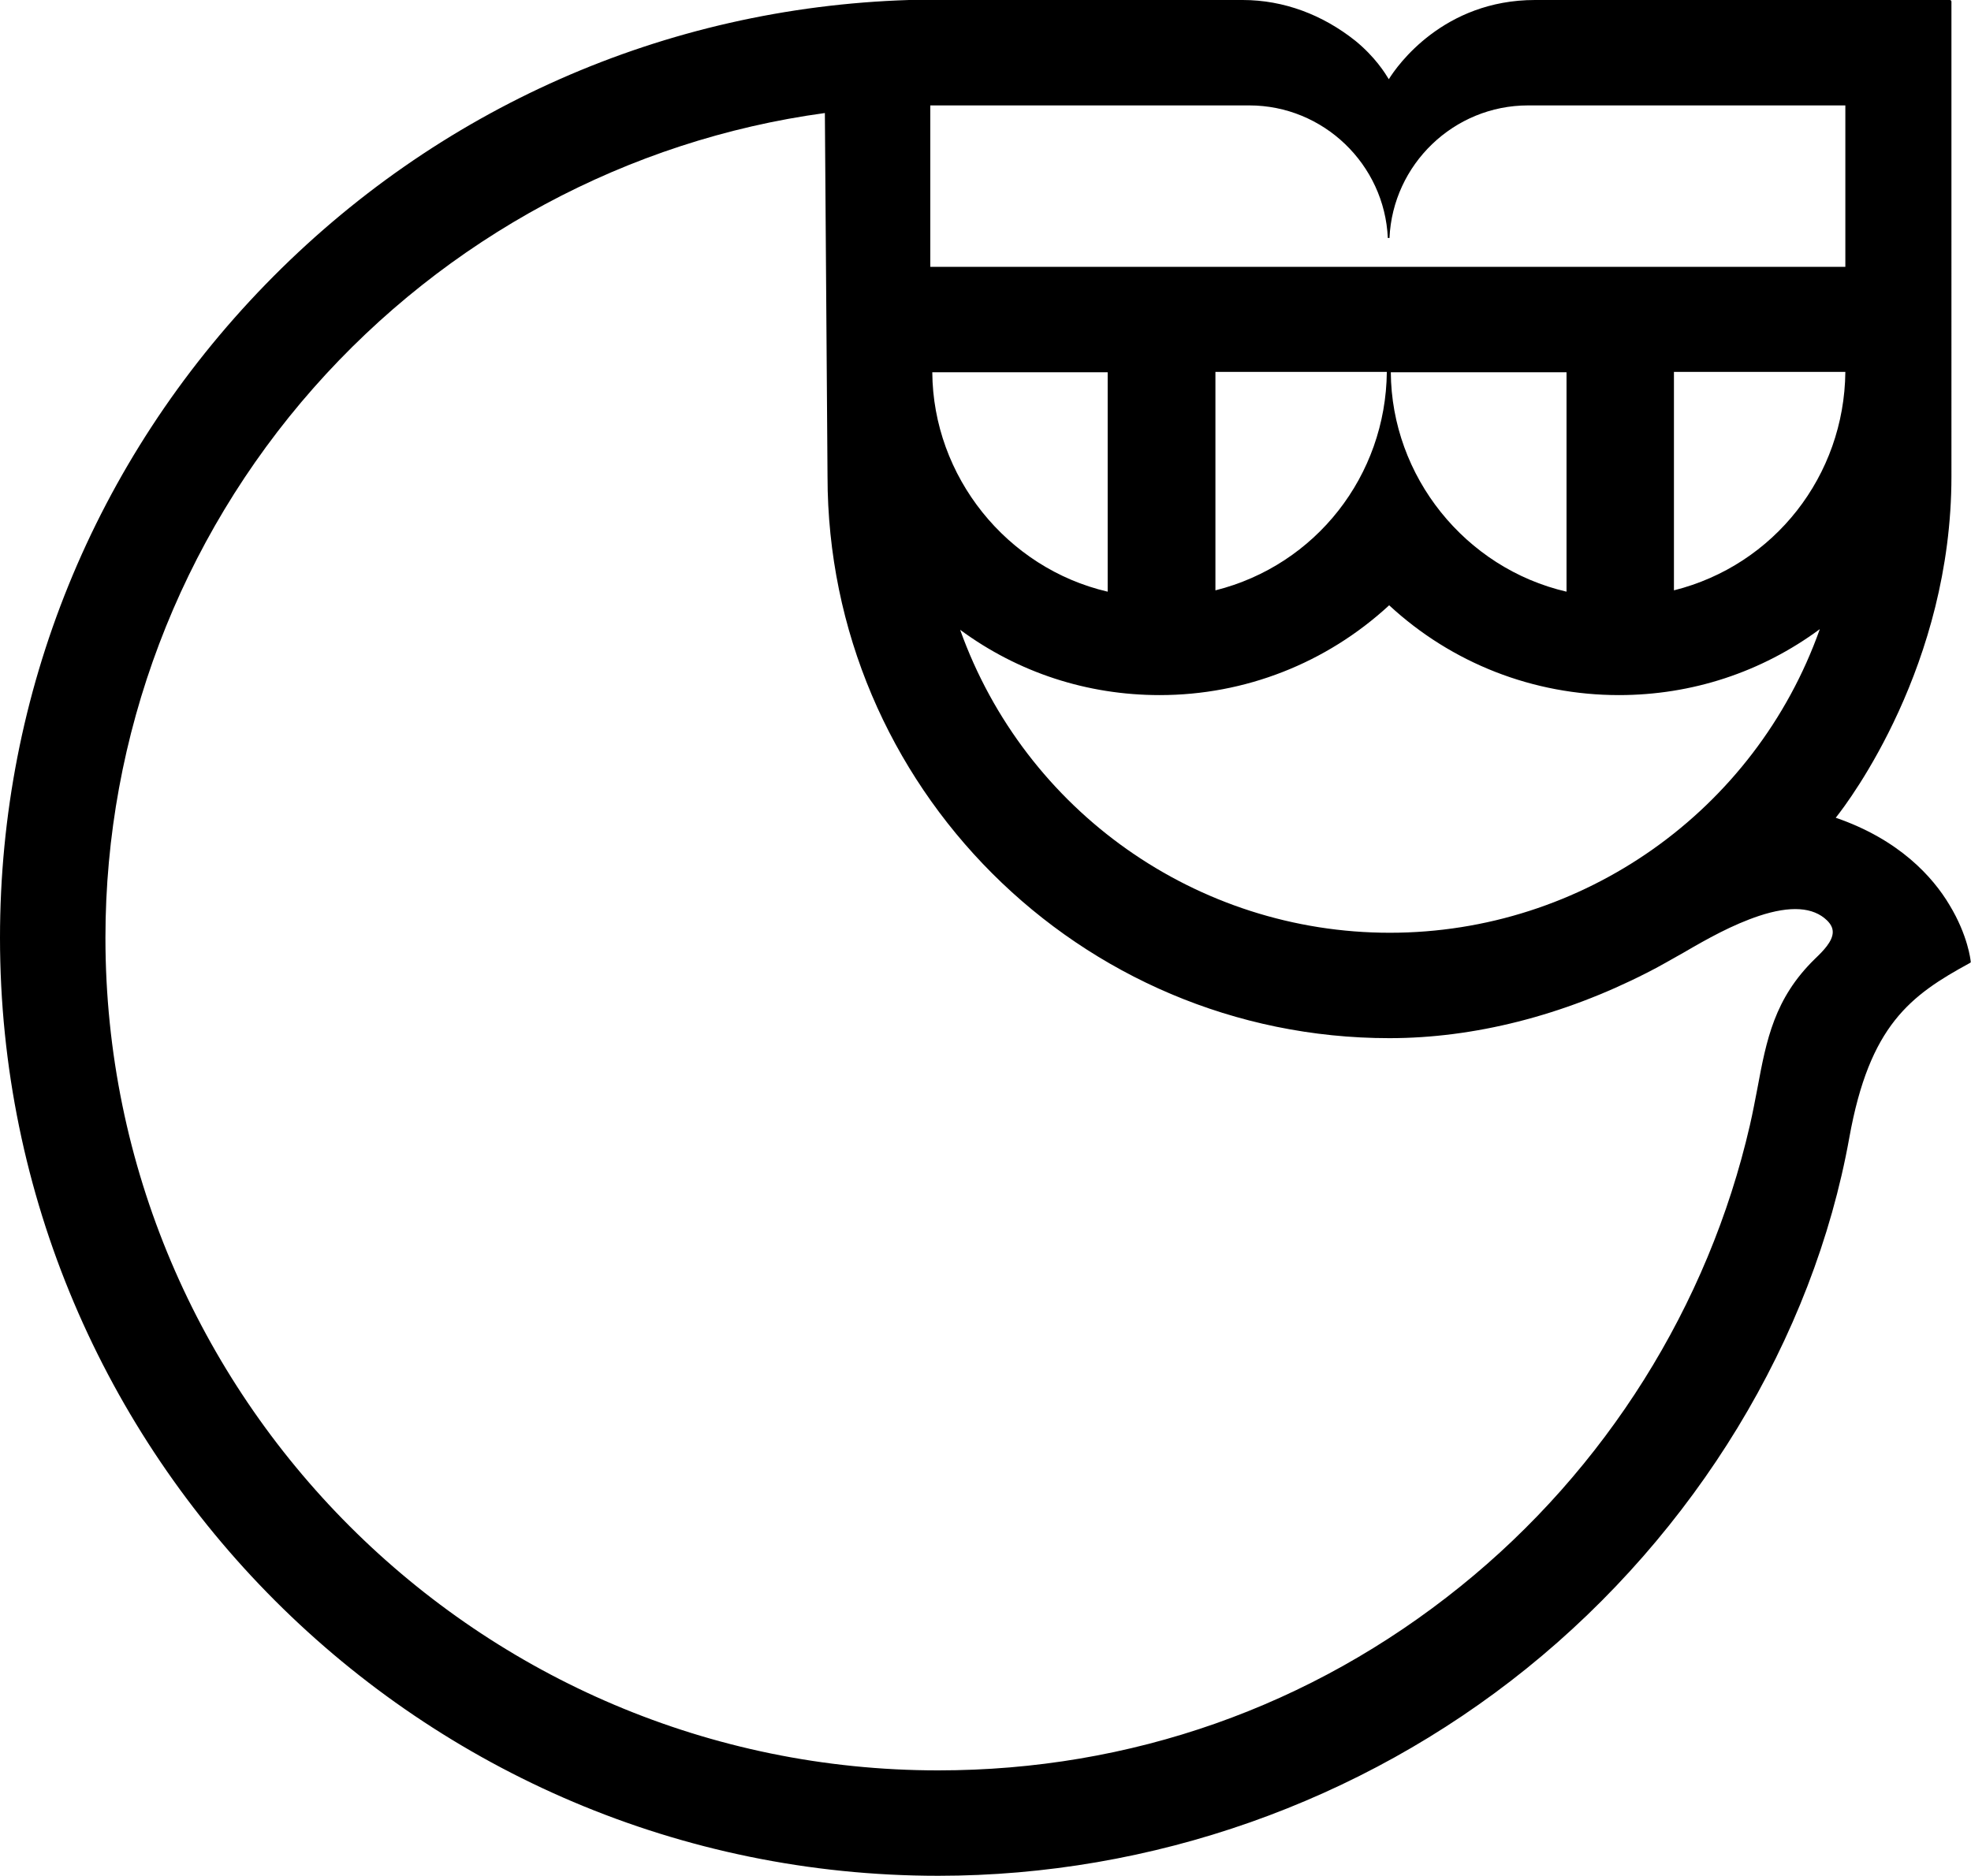 <svg xmlns="http://www.w3.org/2000/svg" width="594.5" viewBox="0 0 594.5 565.9" height="565.9" xml:space="preserve"><path d="M588 273c-5-8.4-15.1-19.7-34.3-26.3 4.1-5.1 34.9-46.1 34.9-103V.5c0-.3-.2-.5-.5-.5H463c-27.6 0-41.6 19.8-44.1 23.9-1.1-1.8-4.1-6.7-10.1-11.6C399 4.5 387.3 0 374.8 0H274.2C200.6 2.3 131.7 32.7 80.1 85.8 28.4 139 0 209 0 282.9c0 156 126.9 283 283 283 64.4 0 127.4-22.2 177.4-62.5 51-41.1 86.5-99.5 97.4-160.2 6.1-33.9 18.4-42.9 36.4-52.7.2-.1.3-.3.2-.5 0-.2-.8-7.8-6.4-17zm-83.1-94.9v-65.9h51.7c-.3 31.3-21.4 58.3-51.7 65.9zm-155.1 31.6c25.7 0 50.2-9.6 69.1-27l.1-.1c18.9 17.5 43.5 27.1 69.3 27.1 22 0 43-6.9 60.6-19.9-19.5 54.9-71.5 91.6-129.7 91.6-58.1 0-110-36.6-129.6-91.4 17.5 12.9 38.3 19.7 60.2 19.7zm-68.6-97.4h52.9v66.2c-30.5-7.1-52.7-34.8-52.9-66.2zm85.4 65.8v-65.9h51.7c-.3 31.3-21.4 58.3-51.7 65.9zm52.9-65.8h53v66.2c-30.6-7.1-52.8-34.8-53-66.2zM280.6 31.8h96.2c22.4 0 40.8 17.8 41.8 40h.5c1-22.2 19.4-40 41.8-40h95.7v48.7h-276V31.8zm267 257.3-.2.2c-12.2 11.9-14.6 24.4-17.3 38.9-.7 3.6-1.4 7.4-2.3 11.3-12.5 54.4-43.5 103.8-87.3 139.1-45 36.3-99.5 55.5-157.5 55.5-138.5 0-251.2-112.7-251.2-251.2 0-61.1 22.3-120 62.8-165.9 40-45.3 94.8-74.8 154.2-82.9l.8 109.6c0 93.5 76 169.5 169.5 169.5 25.5 0 52.3-6.8 77.6-19.7 3.8-1.9 7.5-4.1 11.1-6.1 7.2-4.2 14.7-8.4 22.8-11.1 9.4-3.1 16.3-2.7 20.5 1.4 1.1 1.1 1.7 2.2 1.7 3.5 0 2.8-3 5.8-5.2 7.9z"></path></svg>